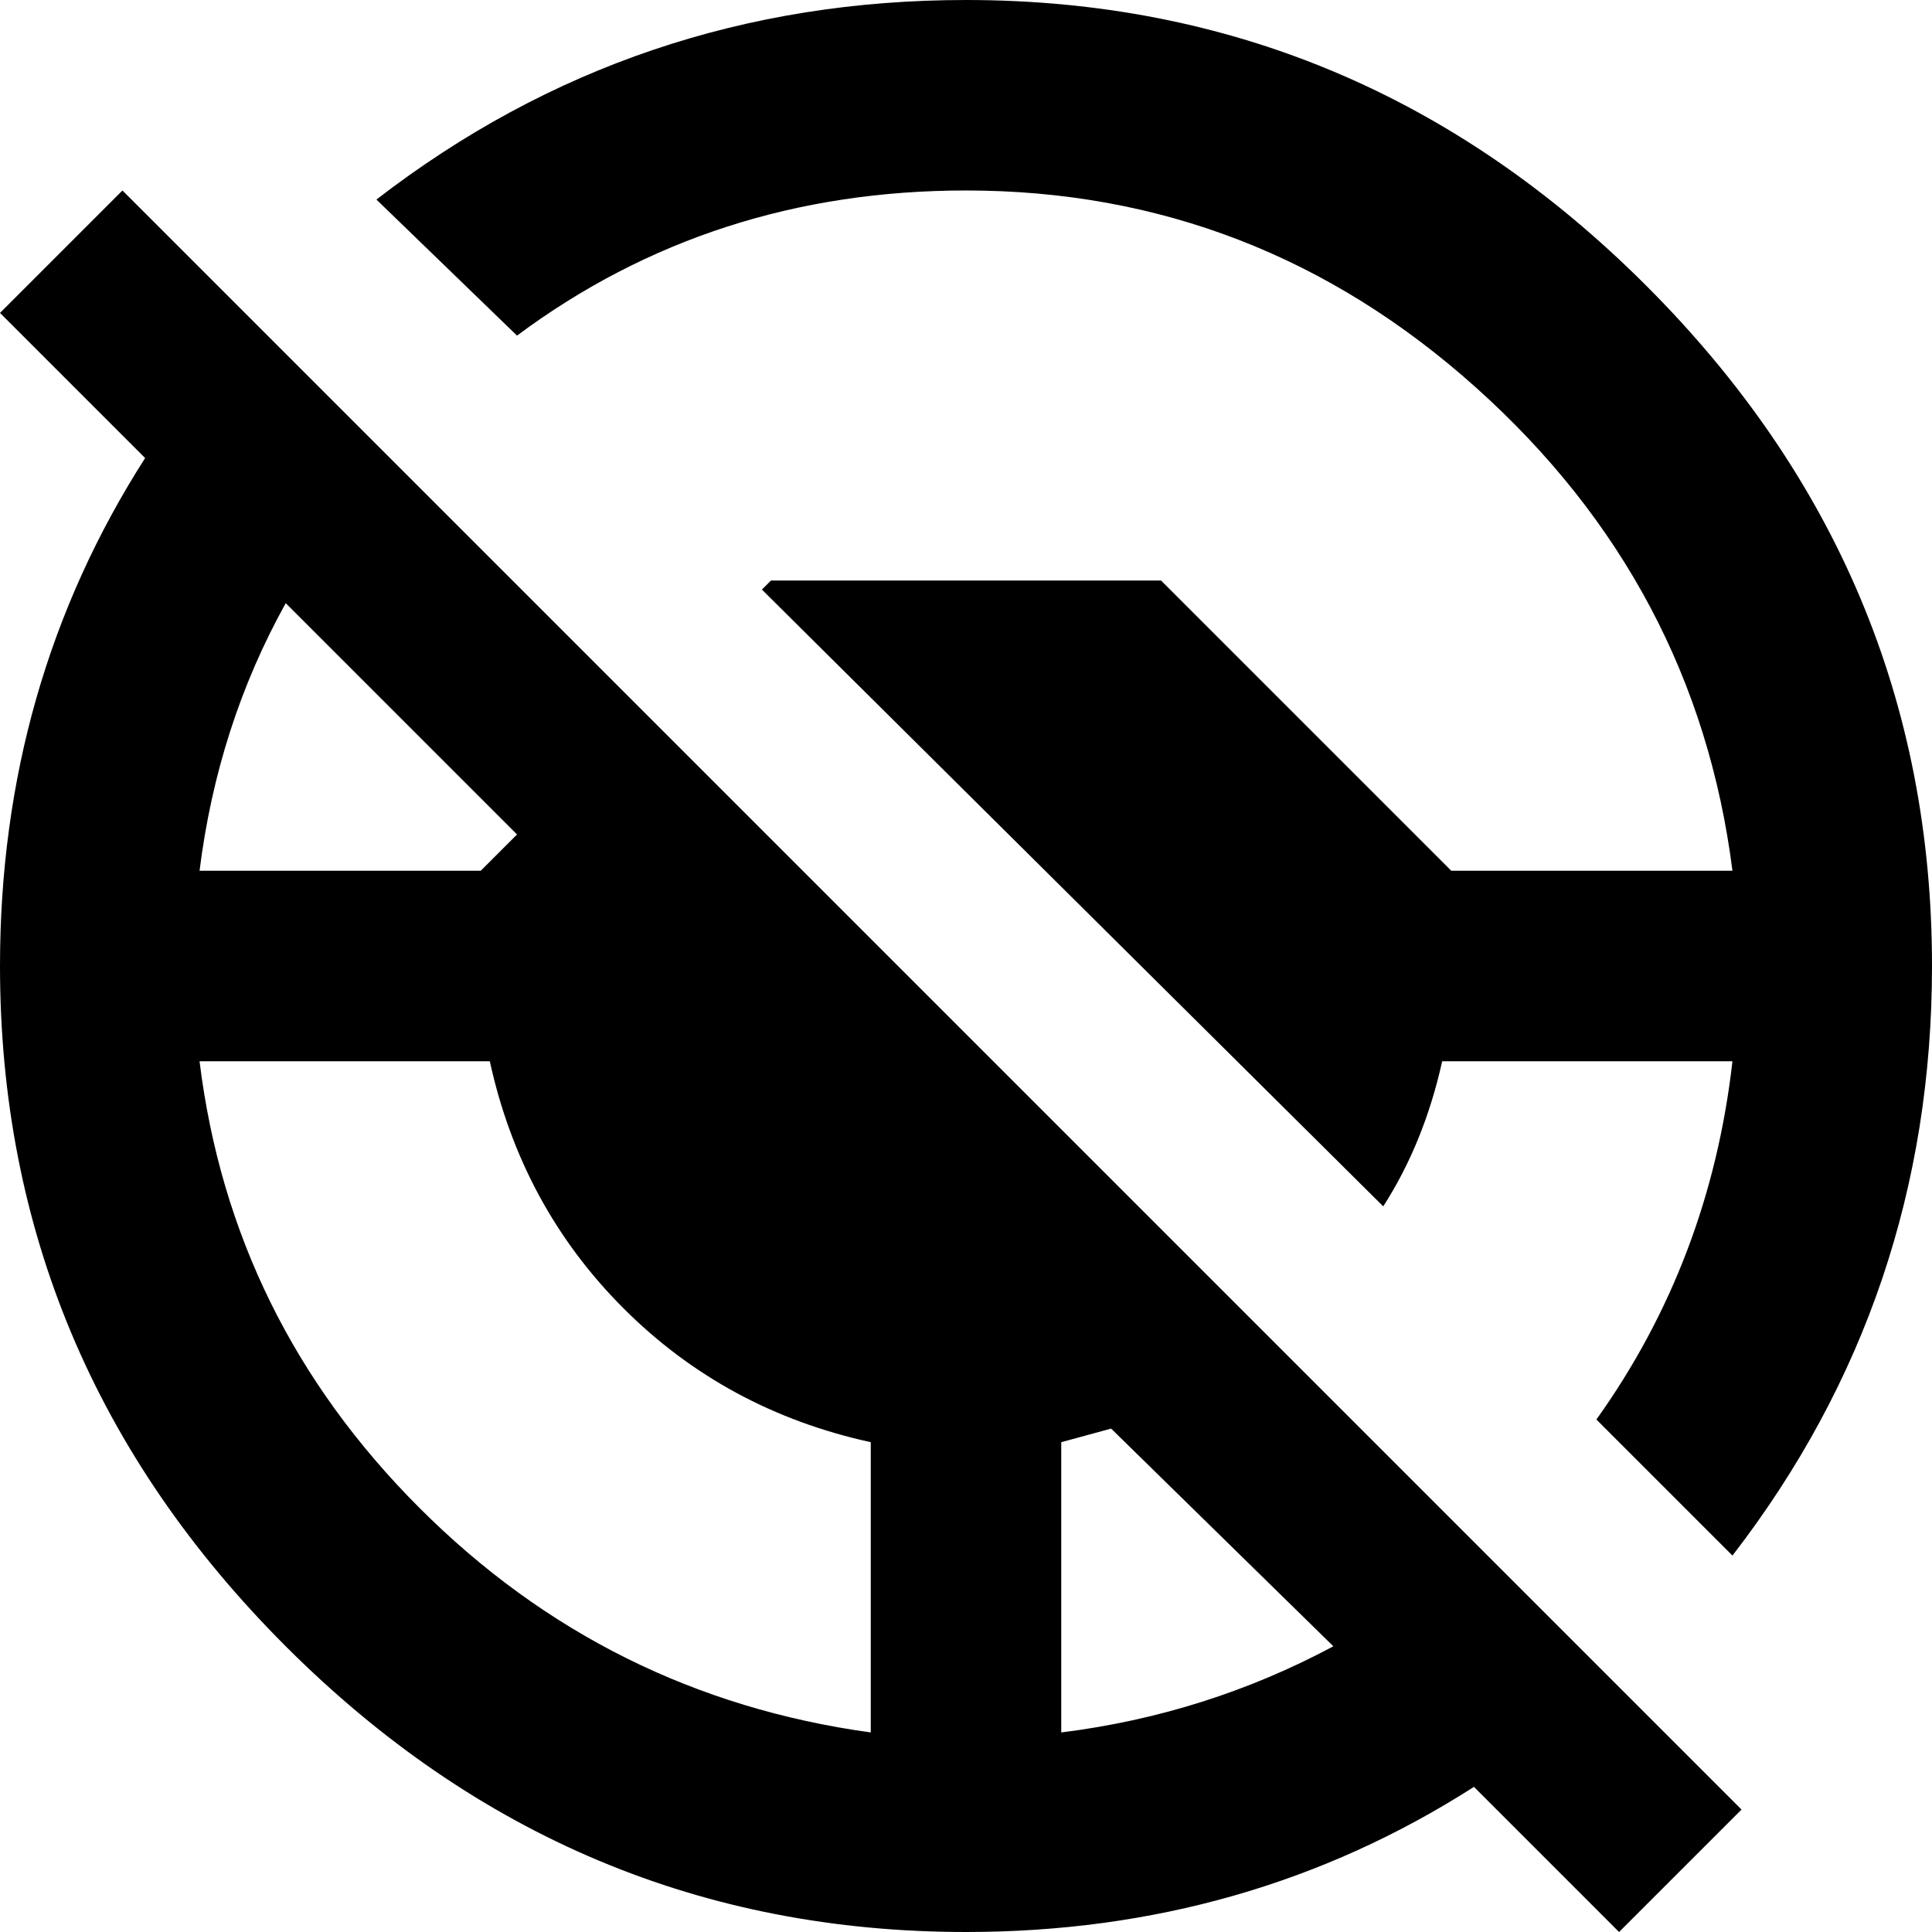 <svg xmlns="http://www.w3.org/2000/svg" viewBox="43 -21 426 426">
      <g transform="scale(1 -1) translate(0 -384)">
        <path d="M43 336 70 363 427 6 400 -21 368 11Q318 -21 256 -21Q169 -21 106.0 42.0Q43 105 43 192Q43 254 75 304ZM277 23Q309 27 337 42L288 90L277 87ZM87 213H149L157 221L106 272Q91 245 87 213ZM425 171H361Q357 153 348 139L211 275L213 277H299L363 213H425Q417 276 368.5 319.5Q320 363 256 363Q200 363 157 331L126 361Q183 405 256 405Q343 405 406.0 342.0Q469 279 469 192Q469 119 425 62L395 92Q420 127 425 171ZM235 23V87Q203 94 180.5 116.5Q158 139 151 171H87Q94 114 135.5 72.5Q177 31 235 23Z" />
      </g>
    </svg>